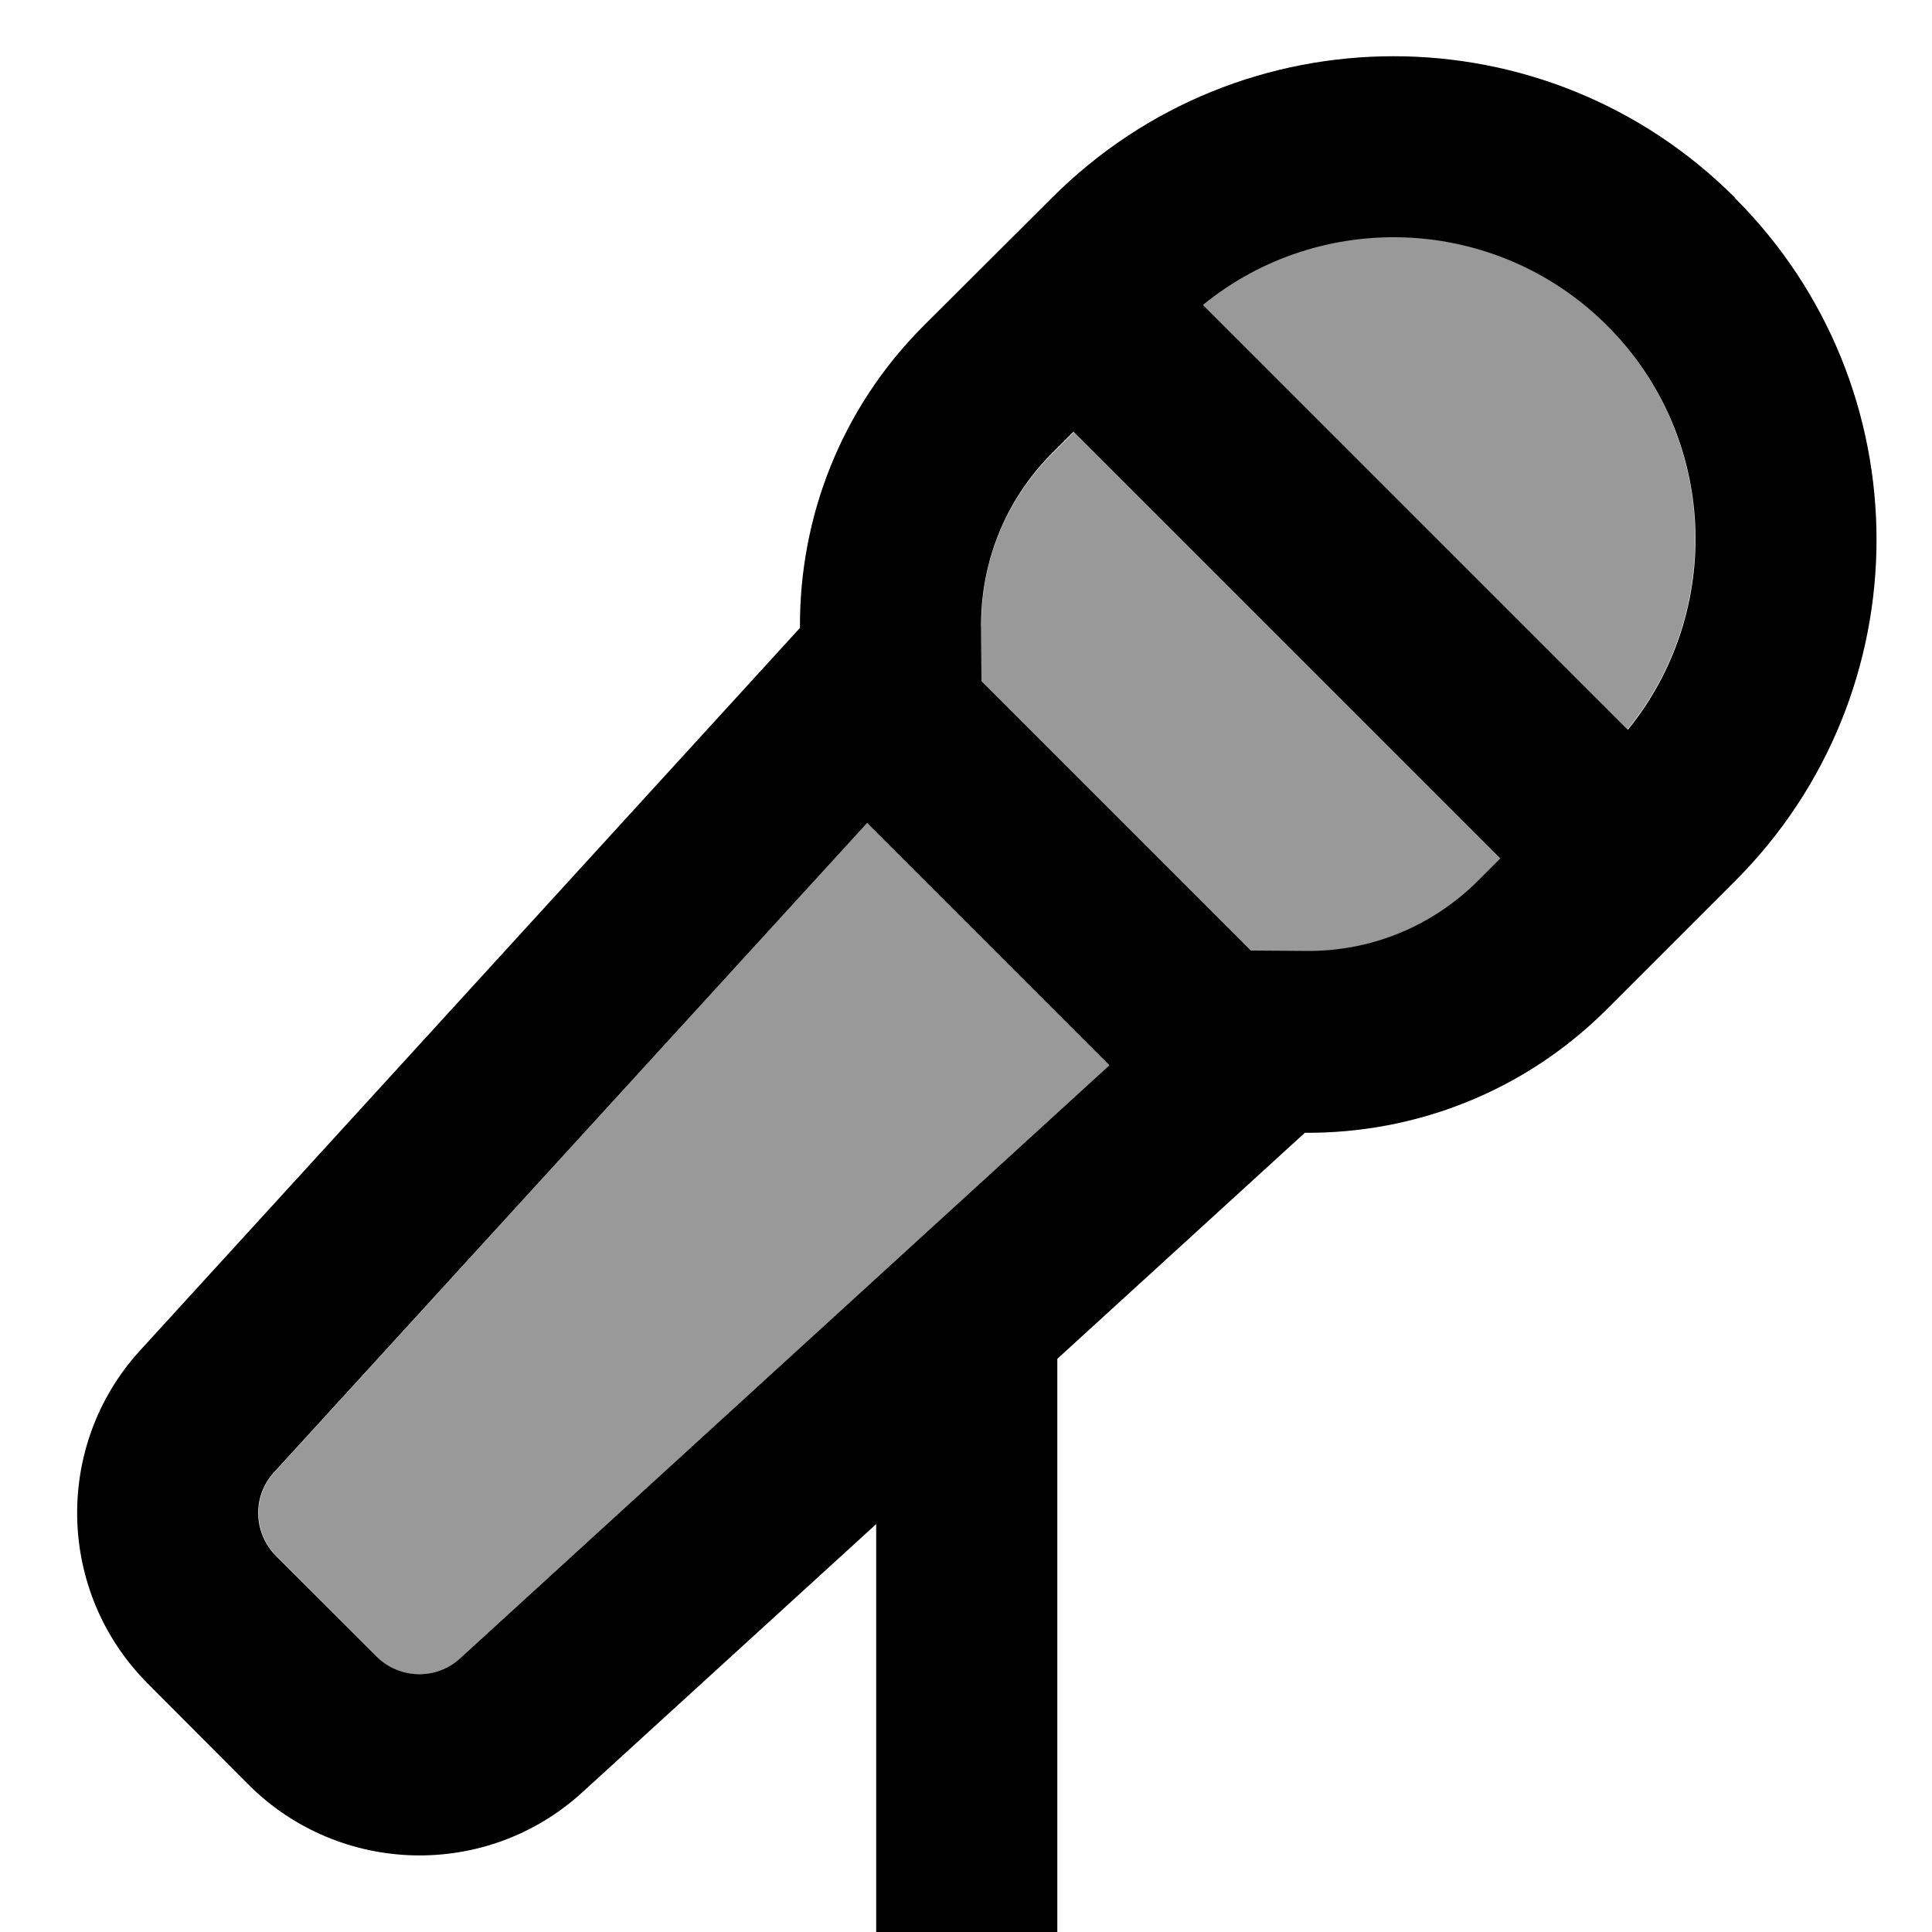 <svg xmlns="http://www.w3.org/2000/svg" viewBox="0 0 512 512"><!--! Font Awesome Pro 7.0.0 by @fontawesome - https://fontawesome.com License - https://fontawesome.com/license (Commercial License) Copyright 2025 Fonticons, Inc. --><path opacity=".4" fill="currentColor" d="M72.7 390.2c-5.8 6.3-5.5 16 .5 22.1L99.8 439c6 6.1 15.8 6.3 22.1 .5L294 282.3 229.8 218.1 72.7 390.2zM260 166l.1 14.5 71.5 71.5 14.5 .1c16.6 .1 33.1-6.1 45.8-18.7l5.8-5.8-113.1-113.1-5.8 5.8c-12.6 12.6-18.9 29.1-18.7 45.8zm58.8-85.2L431.3 193.3c25.6-31.4 23.8-77.8-5.5-107.1s-75.6-31.1-107.1-5.5z"/><path fill="currentColor" d="M229.8 218.1L294 282.3 121.9 439.5c-6.3 5.8-16.1 5.5-22.1-.5L73.1 412.3c-6-6.1-6.3-15.8-.5-22.1L229.8 218.1zM331.6 252l-71.5-71.5-.1-14.5c-.1-16.6 6.1-33.1 18.7-45.8l5.8-5.8 113.1 113.1-5.8 5.8c-12.6 12.6-29.1 18.9-45.8 18.7l-14.5-.1zM318.8 80.8c31.4-25.6 77.8-23.8 107.1 5.5s31.1 75.6 5.5 107.1L318.8 80.8zm141-28.4c-50-50-131-50-181 0L244.8 86.3c-22.1 22.1-33 51.1-32.8 80.1L37.2 357.8c-23.1 25.2-22.2 64.2 2 88.4l26.6 26.7c24.2 24.2 63.2 25.2 88.5 2.1l77.9-71.1 0 116.2c0 13.3 10.7 24 24 24s24-10.7 24-24l0-160 65.6-59.9c29 .2 58-10.7 80.1-32.8l33.9-33.9c50-50 50-131 0-181z"/></svg>